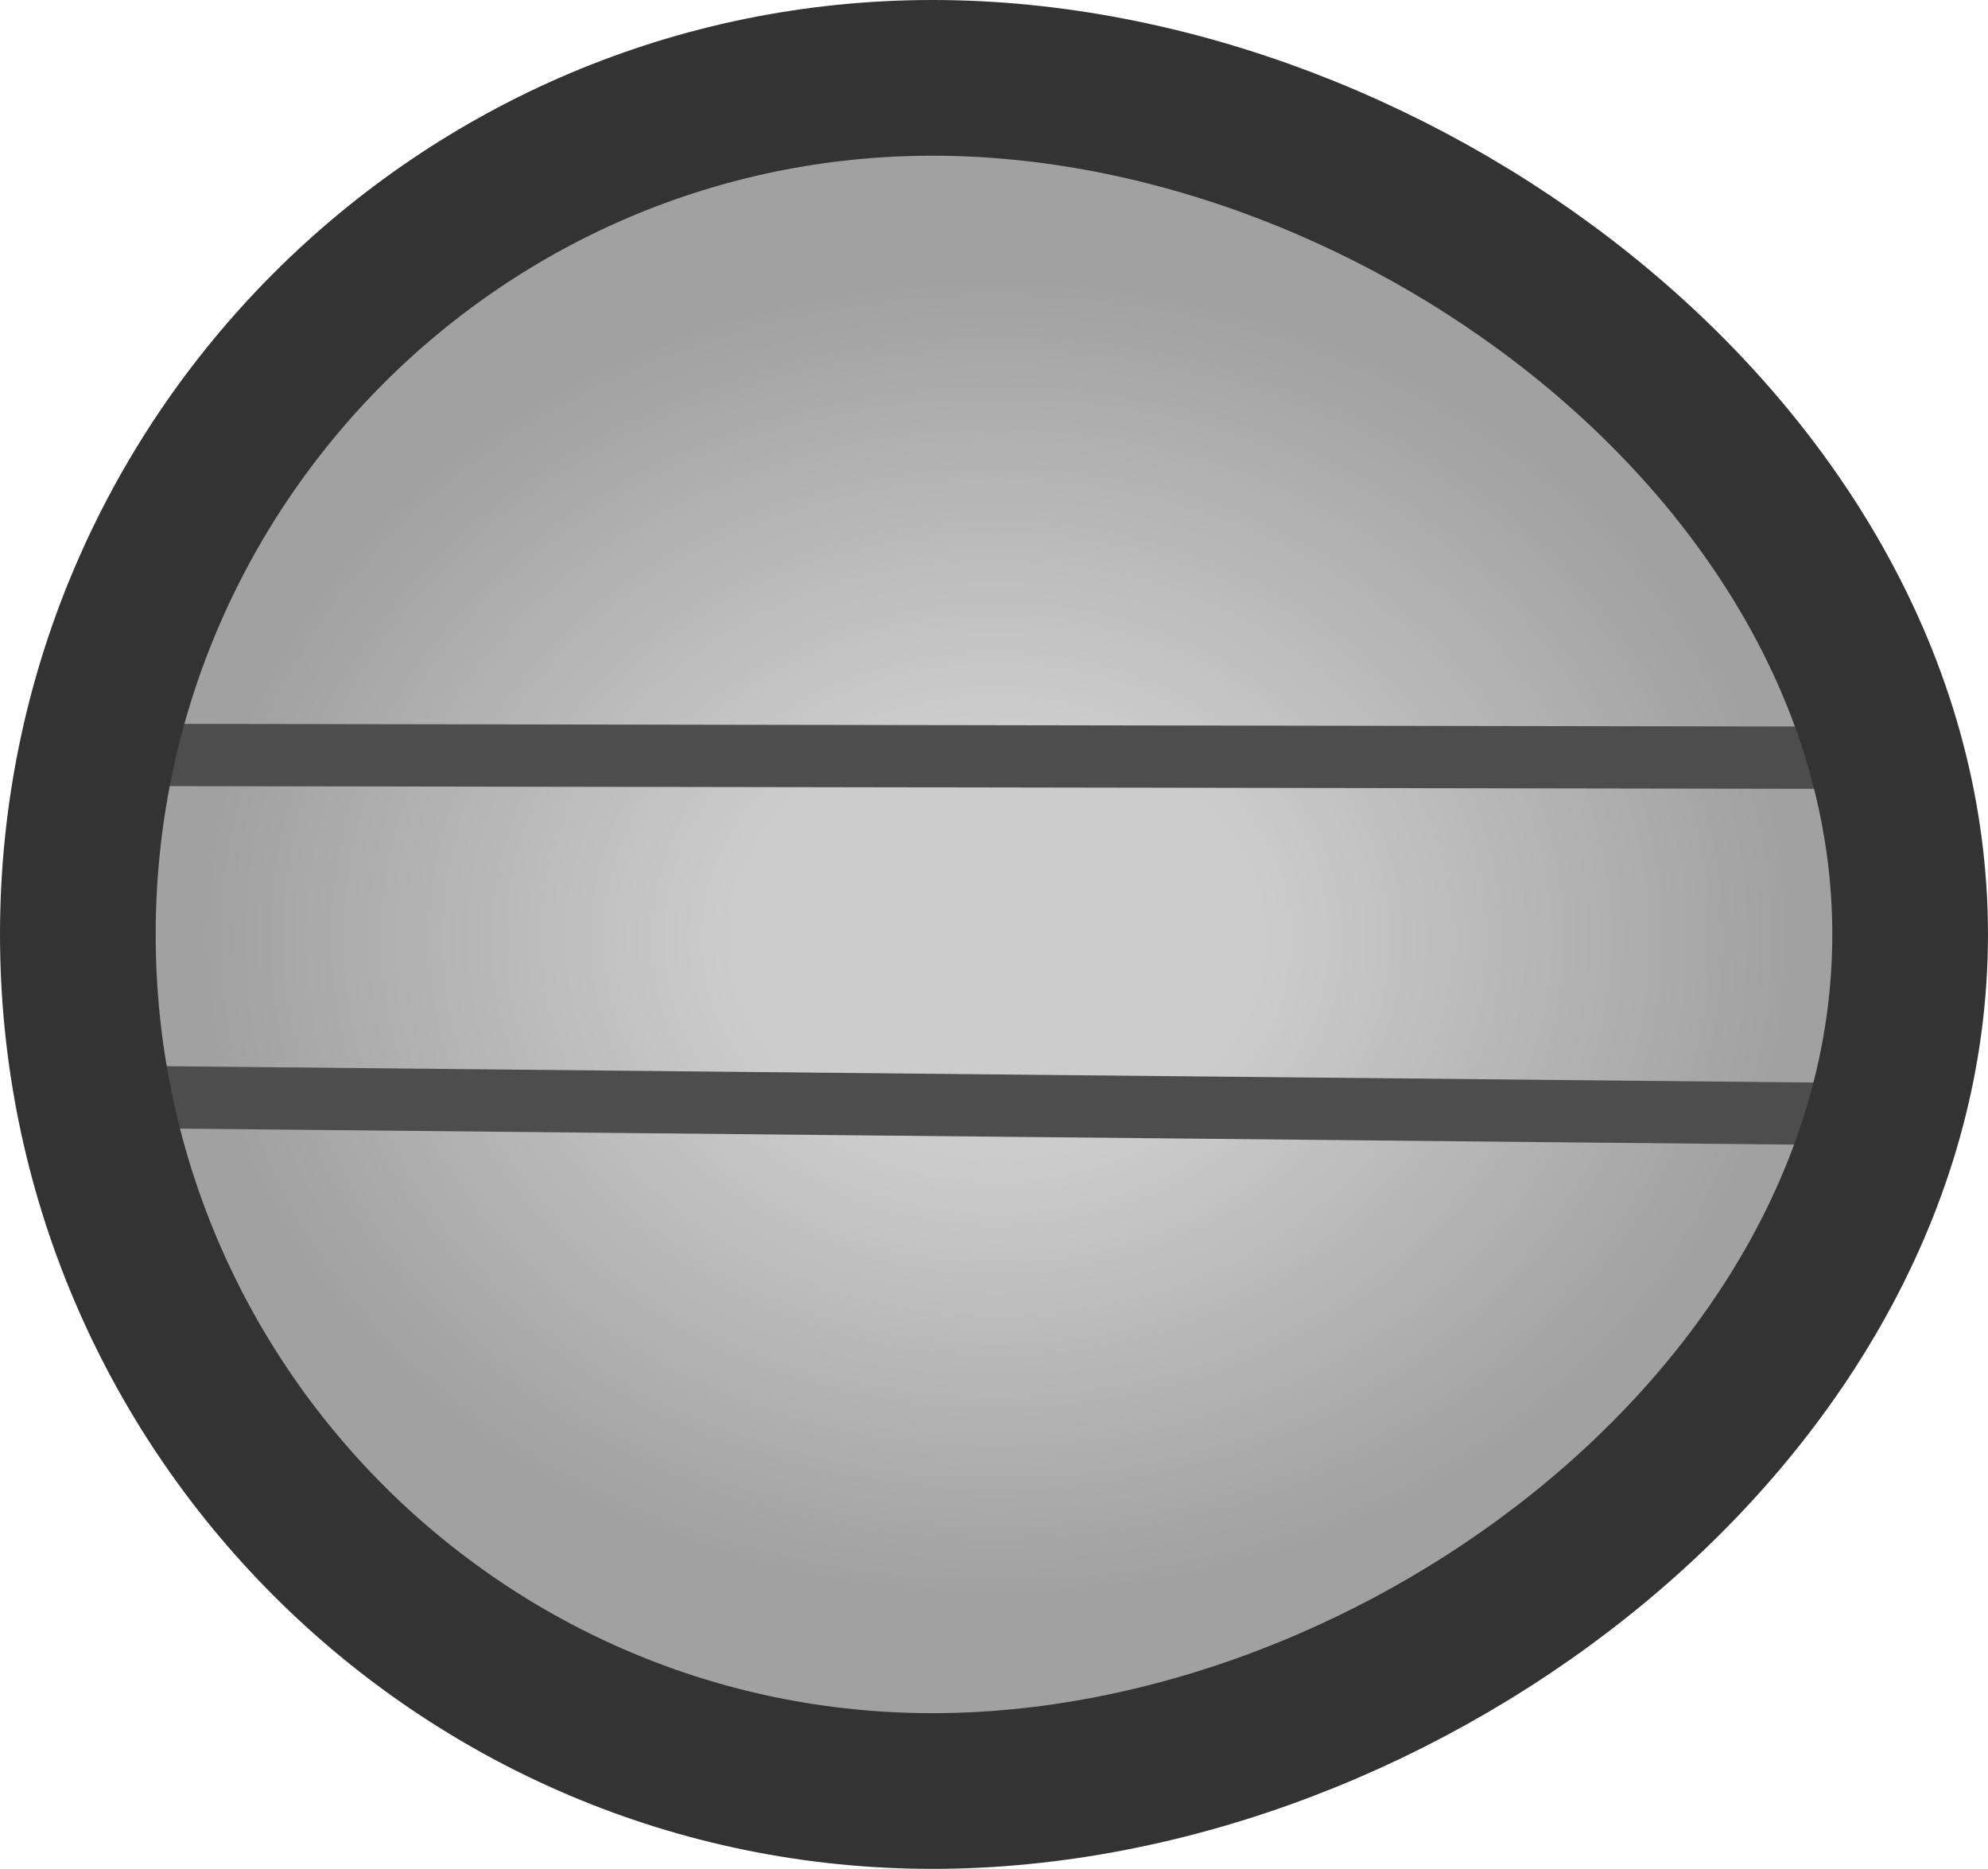 <?xml version="1.0" encoding="UTF-8" standalone="no"?>
<svg
   version="1.1"
   width="63.849"
   height="60.013"
   viewBox="0 0 63.849 60.013"
   id="svg34"
   xmlns:xlink="http://www.w3.org/1999/xlink"
   xmlns="http://www.w3.org/2000/svg"
   xmlns:svg="http://www.w3.org/2000/svg">
  <defs
     id="defs12">
    <linearGradient
       id="linearGradient9">
      <stop
         style="stop-color:#dadada;stop-opacity:1;"
         offset="0"
         id="stop10" />
      <stop
         style="stop-color:#606060;stop-opacity:1;"
         offset="0.5"
         id="stop13" />
      <stop
         style="stop-color:#dadada;stop-opacity:1;"
         offset="1"
         id="stop11" />
    </linearGradient>
    <radialGradient
       cx="240"
       cy="180.623"
       r="23.545"
       gradientUnits="userSpaceOnUse"
       id="color-1"
       gradientTransform="matrix(0,-0.896,1.083,0,-163.606,245.166)"
       fx="240"
       fy="180.623">
      <stop
         offset="0.333"
         stop-color="#c7c7c7"
         id="stop2"
         style="stop-color:#cccccc;stop-opacity:1;" />
      <stop
         offset="1"
         stop-color="#858585"
         id="stop4"
         style="stop-color:#a1a1a1;stop-opacity:1;" />
    </radialGradient>
    <linearGradient
       x1="218.8"
       y1="181.486"
       x2="247.142"
       y2="181.486"
       gradientUnits="userSpaceOnUse"
       id="color-2"
       gradientTransform="translate(0,-0.481)">
      <stop
         offset="0"
         stop-color="#979797"
         id="stop7" />
      <stop
         offset="1"
         stop-color="#c7c7c7"
         id="stop9" />
    </linearGradient>
    <linearGradient
       x1="240.022"
       y1="125.93"
       x2="246.834"
       y2="211.684"
       gradientUnits="userSpaceOnUse"
       id="color-4"
       gradientTransform="matrix(0,-0.161,-0.079,0,30.096,68.943)">
      <stop
         offset="0"
         stop-color="#808080"
         id="stop17"
         style="stop-color:#676767;stop-opacity:1;" />
      <stop
         offset="1"
         stop-color="#ababab"
         id="stop19"
         style="stop-color:#a5a5a5;stop-opacity:1;" />
    </linearGradient>
    <linearGradient
       x1="241.839"
       y1="237.034"
       x2="368.267"
       y2="237.034"
       gradientUnits="userSpaceOnUse"
       id="color-2-2"
       gradientTransform="matrix(0.231,0,0,0.231,-90.288,-11.989)">
      <stop
         offset="0"
         stop-color="#919191"
         id="stop7-4" />
      <stop
         offset="1"
         stop-color="#868686"
         id="stop9-5" />
    </linearGradient>
    <linearGradient
       x1="200.158"
       y1="36.46"
       x2="273.208"
       y2="218.395"
       gradientUnits="userSpaceOnUse"
       id="color-3"
       gradientTransform="matrix(0.231,0,0,0.231,-90.288,-11.989)">
      <stop
         offset="0"
         stop-color="#c2c2c2"
         id="stop12"
         style="stop-color:#cbcbcb;stop-opacity:1;" />
      <stop
         offset="1"
         stop-color="#909090"
         id="stop14"
         style="stop-color:#7f7f7f;stop-opacity:1;" />
    </linearGradient>
    <linearGradient
       x1="240.022"
       y1="125.93"
       x2="246.834"
       y2="211.684"
       gradientUnits="userSpaceOnUse"
       id="color-4-5"
       gradientTransform="matrix(0.212,0,0,0.212,-84.785,-8.478)">
      <stop
         offset="0"
         stop-color="#808080"
         id="stop17-1"
         style="stop-color:#676767;stop-opacity:1;" />
      <stop
         offset="1"
         stop-color="#ababab"
         id="stop19-7"
         style="stop-color:#a5a5a5;stop-opacity:1;" />
    </linearGradient>
    <linearGradient
       xlink:href="#linearGradient9"
       id="linearGradient11"
       x1="12.132"
       y1="26.145"
       x2="52.118"
       y2="26.145"
       gradientUnits="userSpaceOnUse" />
    <radialGradient
       cx="240"
       cy="180.623"
       r="23.545"
       gradientUnits="userSpaceOnUse"
       id="color-1-1"
       gradientTransform="matrix(0.896,0,0,1.083,-223.153,-171.606)"
       fx="240"
       fy="180.623">
      <stop
         offset="0.333"
         stop-color="#c7c7c7"
         id="stop2-8"
         style="stop-color:#dadada;stop-opacity:1;" />
      <stop
         offset="1"
         stop-color="#858585"
         id="stop4-9"
         style="stop-color:#9a9a9a;stop-opacity:1;" />
    </radialGradient>
  </defs>
  <path
     d="M 2.5,30.007 C 2.5,14.815 14.789,2.5 29.949,2.5 c 15.16,0 31.399,12.315 31.399,27.507 0,15.191 -16.239,27.507 -31.399,27.507 -15.16,0 -27.449,-12.315 -27.449,-27.507 z"
     fill="url(#color-1)"
     stroke="#616161"
     stroke-width="5.5"
     id="path14"
     style="mix-blend-mode:normal;fill:url(#color-1);fill-rule:nonzero;stroke:none;stroke-width:5;stroke-linecap:butt;stroke-linejoin:miter;stroke-miterlimit:10;stroke-dasharray:none;stroke-dashoffset:0;stroke-opacity:1" />
  <path
     style="fill:none;fill-opacity:1;stroke:#4d4d4d;stroke-width:2;stroke-linecap:round;stroke-linejoin:round;stroke-miterlimit:29;stroke-dasharray:none;stroke-opacity:1"
     d="M 4.631,35.231 58.131,35.761 c 0,0 2.95,0.187 2.95,-1.364 v -7.824 c 0,0 0.221,-2.237 -2.799,-2.242 L 4.52,24.243 c 0,0 -1.655,6.217 0.11,10.988 z"
     id="path1" />
  <path
     d="M 2.5,30.007 C 2.5,14.815 14.789,2.5 29.949,2.5 c 15.16,0 31.399,12.315 31.399,27.507 0,15.191 -16.239,27.507 -31.399,27.507 -15.16,0 -27.449,-12.315 -27.449,-27.507 z"
     fill="url(#color-1)"
     stroke="#616161"
     stroke-width="5.5"
     id="path14-7"
     style="mix-blend-mode:normal;fill:none;fill-rule:nonzero;stroke:#333333;stroke-width:5;stroke-linecap:butt;stroke-linejoin:miter;stroke-miterlimit:10;stroke-dasharray:none;stroke-dashoffset:0;stroke-opacity:1" />
  <path
     d=""
     fill="#888888"
     stroke="none"
     stroke-width="0.613"
     id="path18"
     style="mix-blend-mode:normal;fill-rule:nonzero;stroke:#333333;stroke-linecap:butt;stroke-linejoin:miter;stroke-miterlimit:10;stroke-dasharray:none;stroke-dashoffset:0;stroke-opacity:1" />
  <path
     d=""
     fill="#888888"
     stroke="none"
     stroke-width="0.613"
     id="path20"
     style="mix-blend-mode:normal;fill-rule:nonzero;stroke:#333333;stroke-linecap:butt;stroke-linejoin:miter;stroke-miterlimit:10;stroke-dasharray:none;stroke-dashoffset:0;stroke-opacity:1" />
  <path
     d=""
     fill="#888888"
     stroke="none"
     stroke-width="0.613"
     id="path22"
     style="mix-blend-mode:normal;fill-rule:nonzero;stroke:#333333;stroke-linecap:butt;stroke-linejoin:miter;stroke-miterlimit:10;stroke-dasharray:none;stroke-dashoffset:0;stroke-opacity:1" />
  <path
     d=""
     fill="#888888"
     stroke="none"
     stroke-width="0.613"
     id="path24"
     style="mix-blend-mode:normal;fill-rule:nonzero;stroke:#333333;stroke-linecap:butt;stroke-linejoin:miter;stroke-miterlimit:10;stroke-dasharray:none;stroke-dashoffset:0;stroke-opacity:1" />
  <path
     d=""
     fill="#888888"
     stroke="none"
     stroke-width="0.613"
     id="path26"
     style="mix-blend-mode:normal;fill-rule:nonzero;stroke:#333333;stroke-linecap:butt;stroke-linejoin:miter;stroke-miterlimit:10;stroke-dasharray:none;stroke-dashoffset:0;stroke-opacity:1" />
  <path
     d=""
     fill="#888888"
     stroke="none"
     stroke-width="0.613"
     id="path28"
     style="mix-blend-mode:normal;fill-rule:nonzero;stroke:#333333;stroke-linecap:butt;stroke-linejoin:miter;stroke-miterlimit:10;stroke-dasharray:none;stroke-dashoffset:0;stroke-opacity:1" />
  <g
     id="g2"
     transform="matrix(0,-1,0.997,0,1.981,62.116)"
     style="fill:url(#linearGradient11);stroke:#808080;stroke-opacity:1" />
  <path
     style="display:none;fill:#a6a6a6;fill-opacity:1;stroke:#333333;stroke-width:3.994;stroke-linecap:round;stroke-linejoin:round;stroke-miterlimit:29;stroke-dasharray:none;stroke-opacity:1"
     d="m 56.882,40.794 -4.948,18.802 c -1.799,6.699 -9.541,6.488 -9.541,6.488 L 22.529,65.907 c -9.804,0.705 -11.107,-6.058 -11.107,-6.058 L 6.967,40.882 c 0,0 8.393,17.368 25.532,17.368 0,0 14.842,0.176 24.383,-17.456 z"
     id="path13" />
</svg>
